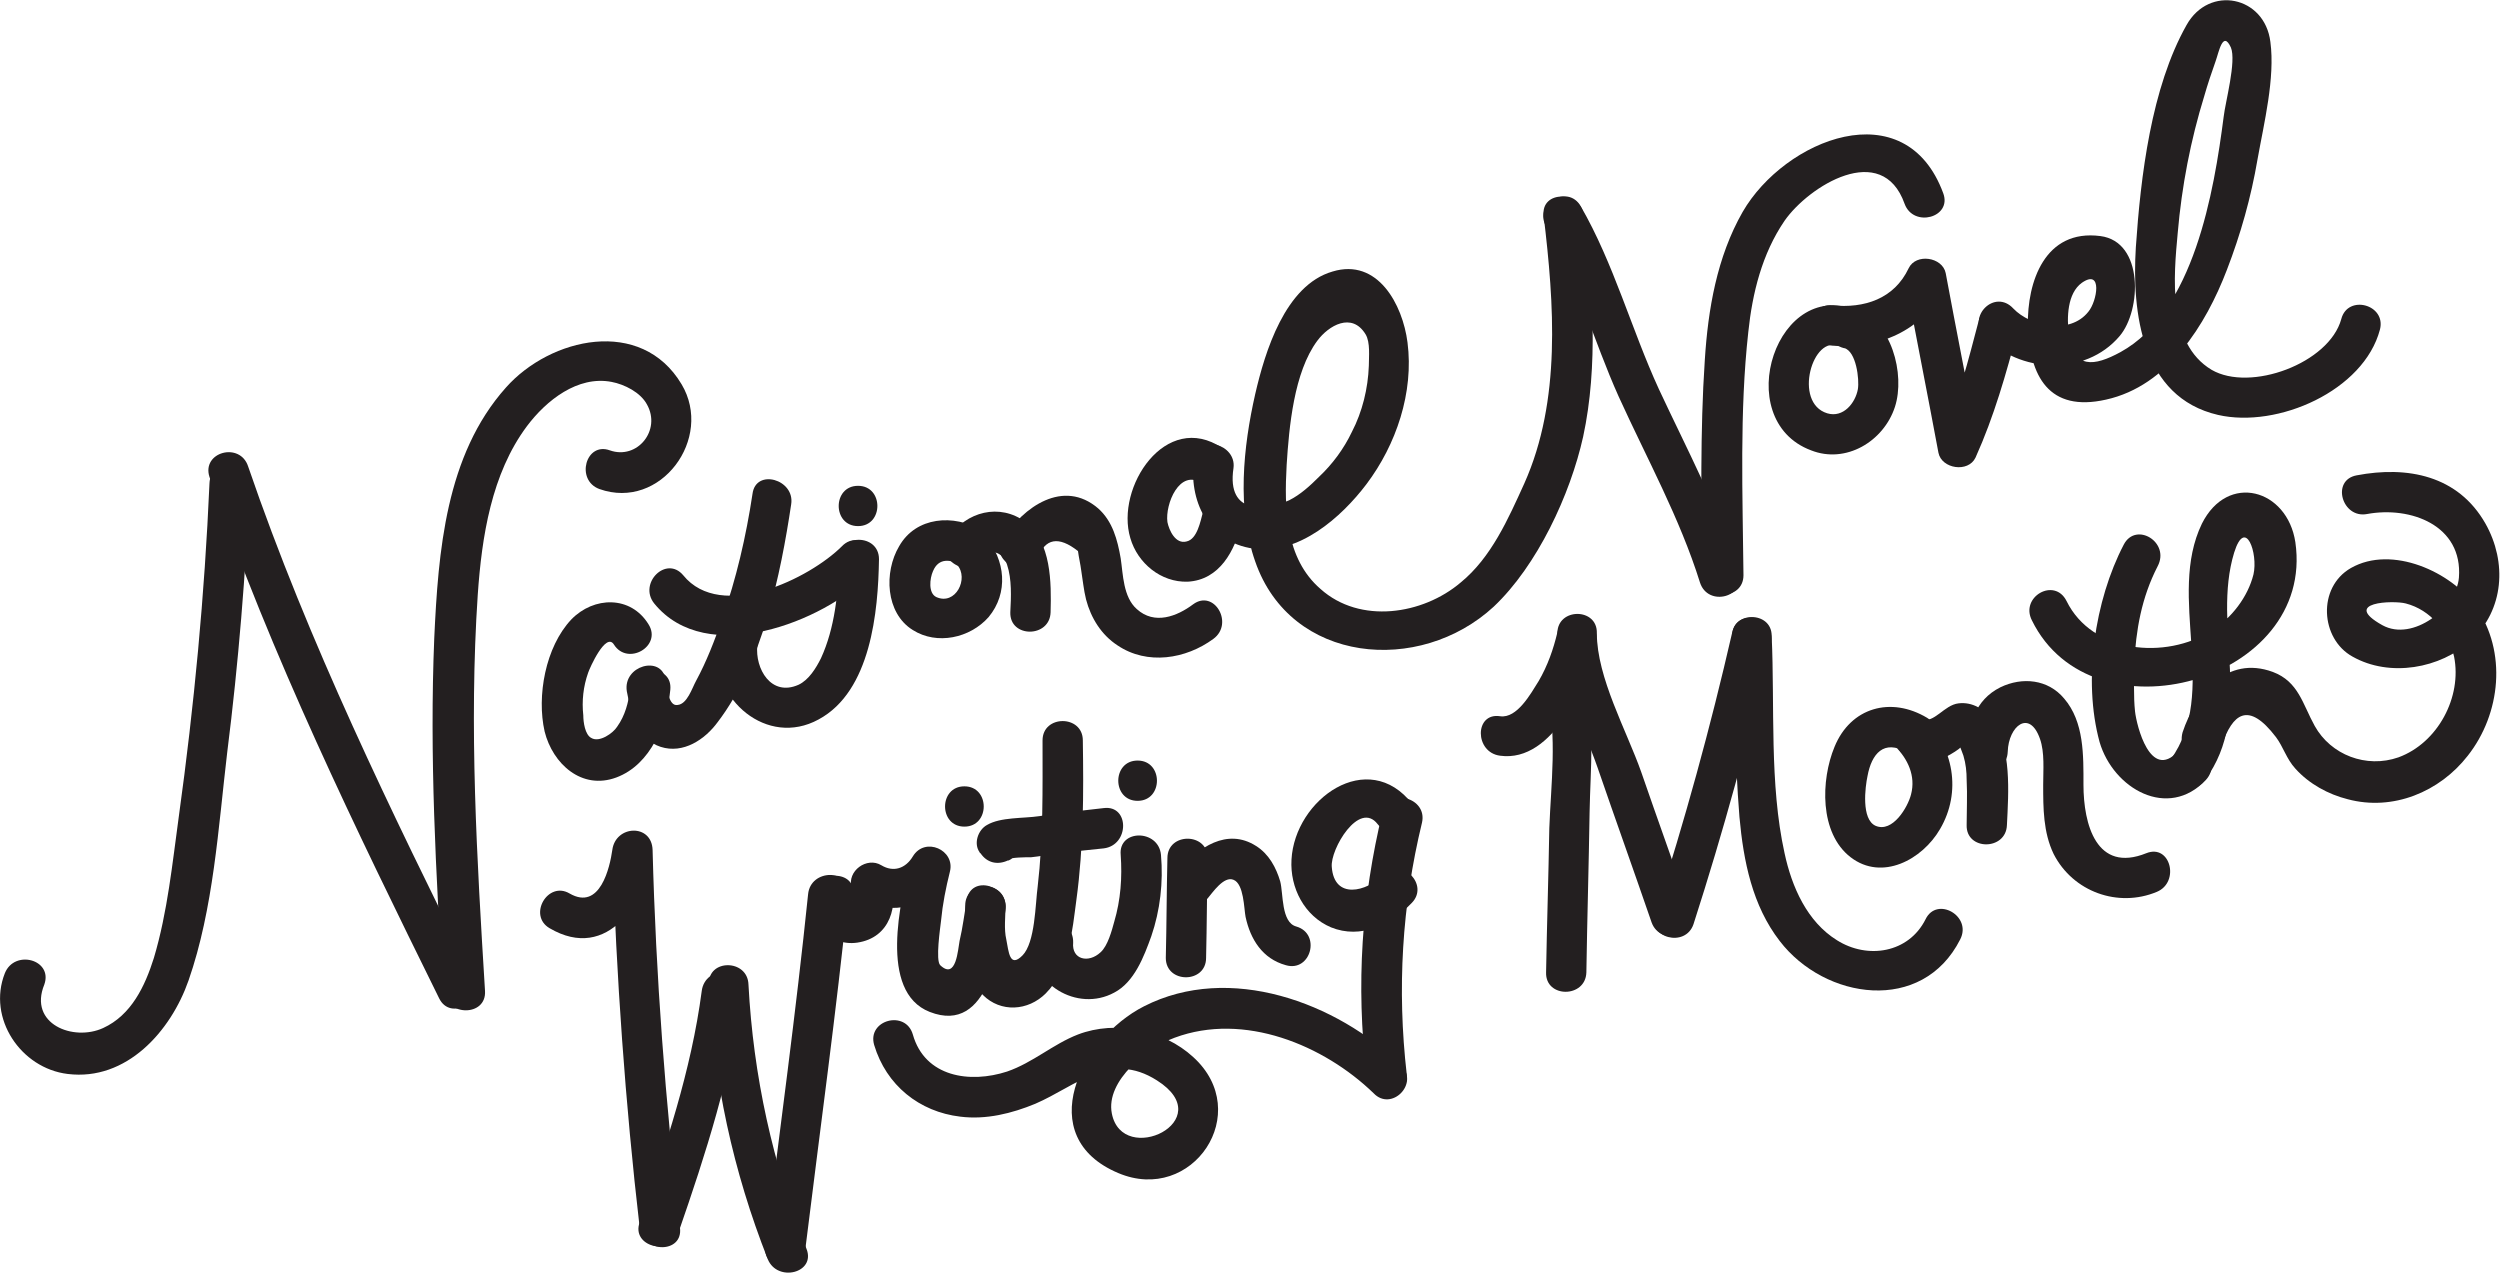 <?xml version="1.0" encoding="utf-8"?>
<!-- Generator: Adobe Illustrator 19.2.1, SVG Export Plug-In . SVG Version: 6.00 Build 0)  -->
<!DOCTYPE svg PUBLIC "-//W3C//DTD SVG 1.1//EN" "http://www.w3.org/Graphics/SVG/1.1/DTD/svg11.dtd">
<svg version="1.1" id="Layer_1" xmlns="http://www.w3.org/2000/svg" xmlns:xlink="http://www.w3.org/1999/xlink" x="0px" y="0px"
	 width="310.3px" height="158px" viewBox="0 0 310.3 158" style="enable-background:new 0 0 310.3 158;" xml:space="preserve">
<style type="text/css">
	.st0{fill:#231F20;}
</style>
<g>
	<g>
		<path class="st0" d="M0.6,120.8c-2.2,5.6,2,11.8,7.8,12.5c7.3,0.9,12.8-5.3,15-11.6c3.1-8.9,3.7-19,4.8-28.3
			c1.4-11.1,2.3-22.2,2.8-33.4c0.1-3.2-4.9-3.2-5,0c-0.6,13.8-1.9,27.6-3.8,41.3c-0.8,5.8-1.4,11.9-3.1,17.6
			c-1.1,3.5-2.8,7.1-6.3,8.7c-3.7,1.7-9.3-0.5-7.3-5.4C6.6,119.1,1.8,117.8,0.6,120.8L0.6,120.8z"/>
	</g>
</g>
<g>
	<g>
		<path class="st0" d="M26,59.2c7.7,22.3,18.1,43.6,28.5,64.7c1.4,2.9,5.7,0.4,4.3-2.5c-10.3-20.8-20.5-41.6-28-63.5
			C29.8,54.8,25,56.1,26,59.2L26,59.2z"/>
	</g>
</g>
<g>
	<g>
		<path class="st0" d="M60.2,123c-1-16.3-2-32.8-0.9-49.2c0.5-7.2,1.7-15,6.1-20.9c2.4-3.2,6.3-6.3,10.5-5.5
			c1.6,0.3,3.6,1.3,4.4,2.8c1.8,3.2-1.2,6.9-4.6,5.7c-3-1.1-4.3,3.7-1.3,4.8c7.6,2.7,14.2-6.3,10.2-13c-5-8.4-16.3-5.8-21.8,0.4
			c-7.5,8.4-8.4,20.4-8.9,31.1c-0.6,14.6,0.2,29.2,1.1,43.8C55.4,126.2,60.4,126.2,60.2,123L60.2,123z"/>
	</g>
</g>
<g>
	<g>
		<path class="st0" d="M80.5,77.5c-2.2-3.6-6.8-3.5-9.6-0.6c-3.2,3.4-4.3,9.5-3.3,13.9c1,4,4.6,7.3,8.9,5.7
			c4.3-1.6,6.3-6.7,6.7-10.9c0.3-3.2-4.7-3.2-5,0c-0.2,1.6-0.6,3.2-1.6,4.6c-0.5,0.8-2.2,2-3.2,1.4c-0.8-0.4-1-2-1-2.8
			c-0.2-1.8,0-3.6,0.6-5.3c0.2-0.6,2.2-5.1,3.2-3.5C77.9,82.7,82.2,80.2,80.5,77.5L80.5,77.5z"/>
	</g>
</g>
<g>
	<g>
		<path class="st0" d="M77.8,85.8c0.5,2.7,1.4,6,4.2,6.9c2.8,0.9,5.5-0.9,7.1-3.1c5.5-7.2,7.8-18.3,9.1-27c0.5-3.1-4.4-4.5-4.8-1.3
			c-0.8,5.3-2,10.5-3.8,15.6c-0.9,2.6-1.9,5.2-3.2,7.6c-0.5,0.9-1.1,2.9-2.3,3c-1.1,0.2-1.3-2-1.5-3.2
			C82.1,81.3,77.3,82.6,77.8,85.8L77.8,85.8z"/>
	</g>
</g>
<g>
	<g>
		<path class="st0" d="M89,80.1c-0.7,6.7,6.2,12.7,12.6,9.2c6.5-3.5,7.4-13.4,7.5-19.9c0-3.2-5-3.2-5,0c0,4.1-0.5,8.6-2.2,12.3
			c-0.6,1.2-1.5,2.7-2.8,3.3c-3.4,1.5-5.4-2-5.1-4.9C94.3,76.9,89.3,77,89,80.1L89,80.1z"/>
	</g>
</g>
<g>
	<g>
		<path class="st0" d="M81.2,74.9c6.5,8,21,2.3,26.8-3.6c2.3-2.3-1.3-5.8-3.5-3.5c-4,4-15,9.4-19.7,3.6
			C82.7,68.9,79.2,72.4,81.2,74.9L81.2,74.9z"/>
	</g>
</g>
<g>
	<g>
		<path class="st0" d="M106.5,65.3c3.2,0,3.2-5,0-5C103.3,60.3,103.3,65.3,106.5,65.3L106.5,65.3z"/>
	</g>
</g>
<g>
	<g>
		<path class="st0" d="M121.8,65.8c-3.4-2-8.1-1.7-10.2,2c-1.9,3.2-1.7,8.3,1.7,10.4c3,1.9,7.1,1,9.4-1.6c2.5-3,2.1-7.1-0.4-10
			c-2.1-2.4-5.7,1.1-3.5,3.5c1.5,1.7-0.2,5.1-2.6,4c-1-0.5-0.8-2.3-0.4-3.2c0.7-1.7,2.2-1.5,3.6-0.7
			C122.1,71.8,124.6,67.5,121.8,65.8L121.8,65.8z"/>
	</g>
</g>
<g>
	<g>
		<path class="st0" d="M122.1,69.3c1-1.5,2.5-0.5,2.9,0.8c0.6,1.8,0.5,4,0.4,5.9c-0.1,3.2,4.9,3.2,5,0c0.1-3.7,0.1-8.7-3.1-11.2
			c-3.2-2.4-7.4-1.3-9.5,1.9C115.9,69.5,120.3,72,122.1,69.3L122.1,69.3z"/>
	</g>
</g>
<g>
	<g>
		<path class="st0" d="M128.8,69.3c0.9-2.5,2.6-2.8,5-0.9c0.1,0.8,0.3,1.6,0.4,2.4c0.2,1.2,0.3,2.4,0.6,3.6c0.6,2.3,1.9,4.4,3.9,5.7
			c3.7,2.5,8.5,1.7,11.9-0.8c2.6-1.9,0.1-6.2-2.5-4.3c-2,1.5-4.8,2.6-7,0.6c-1.7-1.5-1.7-4.3-2-6.3c-0.4-2.3-1-4.6-2.8-6.2
			c-4.3-3.7-9.3-0.2-11.8,3.8C122.7,69.5,127.1,72,128.8,69.3L128.8,69.3z"/>
	</g>
</g>
<g>
	<g>
		<path class="st0" d="M151.7,55.6c-7-4.7-13.3,4.9-11.4,11.2c0.9,3.1,3.8,5.5,7.1,5.4c4-0.2,5.9-3.9,6.7-7.3
			c0.7-3.1-4.1-4.5-4.8-1.3c-0.3,1.1-0.7,3.3-2,3.6c-1.4,0.4-2.2-1.4-2.4-2.4c-0.3-2.2,1.5-6.7,4.3-4.8
			C151.9,61.7,154.4,57.4,151.7,55.6L151.7,55.6z"/>
	</g>
</g>
<g>
	<g>
		<path class="st0" d="M148.2,56.9c-0.7,5.2,1.7,10.4,7.4,11.2c5.6,0.8,10.9-3.9,14-8c3.7-4.9,5.9-11.4,5.1-17.6
			c-0.6-4.7-3.7-10.5-9.3-8.8c-5.9,1.7-8.4,10-9.6,15.2c-1.5,6.6-2.3,14.3,0,20.8c4.4,12.7,20.4,14.1,29.6,5.6
			c5.4-5.1,9.5-13.9,11.1-21.1c1.9-8.8,1.2-18.5,0.1-27.4c-0.4-3.2-5.4-3.2-5,0c1.3,10.9,2.2,22.9-2.4,33.2c-2,4.4-4.1,9.2-7.9,12.3
			c-4.7,4-12.5,5.2-17.4,0.8c-4.4-3.8-4.5-10-4.2-15.4c0.3-4.7,0.9-11.5,3.8-15.4c1.4-1.9,4.3-3.6,6-0.8c0.6,1,0.4,2.8,0.4,3.9
			c-0.1,2.8-0.8,5.7-2.1,8.2c-1,2.1-2.4,4-4.1,5.6c-1.1,1.1-2.3,2.2-3.7,2.9c-2.7,1.2-7.8,2-6.9-4C153.5,55.1,148.7,53.8,148.2,56.9
			L148.2,56.9z"/>
	</g>
</g>
<g>
	<g>
		<path class="st0" d="M191.9,28.1c3.8,6.5,5.9,14.2,9,21.1c3.5,7.7,7.6,15.1,10.1,23.1c1,3.1,5.8,1.8,4.8-1.3
			c-2.5-7.9-6.4-15.2-9.9-22.7c-3.4-7.4-5.6-15.6-9.7-22.7C194.6,22.8,190.3,25.3,191.9,28.1L191.9,28.1z"/>
	</g>
</g>
<g>
	<g>
		<path class="st0" d="M216.4,71.4c-0.1-10-0.5-20.3,0.6-30.2c0.5-4.8,1.7-9.7,4.5-13.8c3-4.3,12.1-10,14.9-2.1
			c1.1,3,5.9,1.7,4.8-1.3c-4.7-12.8-19.7-6.7-24.9,2.3c-3.2,5.6-4.3,12.1-4.7,18.4c-0.6,8.9-0.4,17.9-0.4,26.8
			C211.4,74.6,216.4,74.6,216.4,71.4L216.4,71.4z"/>
	</g>
</g>
<g>
	<g>
		<path class="st0" d="M230.8,38.7c-10.2-4.8-16.2,13.4-6,17.2c4.3,1.7,9-1.1,10.4-5.4c1.3-4-0.4-10.8-5-12.1
			c-3.1-0.8-4.4,4-1.3,4.8c1.5,0.4,1.9,3.9,1.7,5.1c-0.3,1.7-1.8,3.6-3.8,3c-4.3-1.3-1.8-9.9,1.5-8.3
			C231.1,44.4,233.7,40.1,230.8,38.7L230.8,38.7z"/>
	</g>
</g>
<g>
	<g>
		<path class="st0" d="M227.4,42.9c5.6,0.5,11.3-1.8,13.8-7.1c-1.5-0.2-3-0.4-4.6-0.6c1.3,7,2.7,14,4,21c0.4,2,3.7,2.5,4.6,0.6
			c2.3-5.1,3.8-10.4,5.2-15.7c0.8-3.1-4-4.4-4.8-1.3c-1.3,4.9-2.5,9.9-4.7,14.5c1.5,0.2,3,0.4,4.6,0.6c-1.3-7-2.7-14-4-21
			c-0.4-2-3.7-2.5-4.6-0.6c-1.8,3.8-5.5,5-9.5,4.6C224.2,37.6,224.3,42.6,227.4,42.9L227.4,42.9z"/>
	</g>
</g>
<g>
	<g>
		<path class="st0" d="M246.3,41.7c4.2,4.6,12.5,5.1,16.8,0c2.7-3.2,3-11.7-2.4-12.4c-6.9-0.9-9.1,5.7-9,11.1
			c0.2,6.3,2.6,10.8,9.7,9.2c7.7-1.7,12.4-9.3,15-16.1c1.7-4.4,3-9,3.8-13.7c0.8-4.5,2.2-10.1,1.6-14.6c-0.7-5.7-7.6-7.1-10.4-2.1
			c-4.4,7.8-5.7,18.8-6.3,27.6c-0.5,8.1,0.7,18.6,10.2,20.8c7.4,1.7,18.1-3,20.1-10.6c0.8-3.1-4-4.4-4.8-1.3
			c-1.5,5.5-11.3,9.1-16.1,6.3c-5.5-3.3-4.7-11.6-4.2-17c0.5-5.8,1.6-11.5,3.3-17c0.4-1.4,0.9-2.9,1.4-4.3c0.4-1.1,0.9-3.9,1.9-1.7
			c0.7,1.7-0.7,6.8-0.9,8.6c-1.2,9.3-3.7,24.2-12.8,29.2c-3.3,1.8-5.8,2.1-6.4-2.1c-0.3-2.2-0.2-5.2,1.6-6.5
			c2.6-1.8,1.9,2.3,0.8,3.6c-2.3,2.9-7.2,1.8-9.3-0.4C247.6,35.8,244.1,39.3,246.3,41.7L246.3,41.7z"/>
	</g>
</g>
<g>
	<g>
		<path class="st0" d="M68.2,115.2c7.3,4.3,12.1-3.4,12.8-9.7c-1.7,0-3.3,0-5,0c0.5,15.7,1.6,31.4,3.4,46.9c0.4,3.2,5.4,3.2,5,0
			c-1.8-15.6-3-31.2-3.4-46.9c-0.1-3.3-4.6-3.1-5,0c-0.3,2.1-1.5,7.6-5.3,5.4C68,109.3,65.5,113.6,68.2,115.2L68.2,115.2z"/>
	</g>
</g>
<g>
	<g>
		<path class="st0" d="M84.2,153c3.4-9.8,6.6-19.7,7.9-30c0.4-3.2-4.6-3.2-5,0c-1.3,9.9-4.5,19.3-7.7,28.7
			C78.3,154.7,83.2,156,84.2,153L84.2,153z"/>
	</g>
</g>
<g>
	<g>
		<path class="st0" d="M88,122.2c0.5,11.8,3,23.2,7.3,34.1c1.2,2.9,6,1.7,4.8-1.3c-4.2-10.5-6.6-21.5-7.2-32.8
			C92.8,119,87.8,119,88,122.2L88,122.2z"/>
	</g>
</g>
<g>
	<g>
		<path class="st0" d="M100,154.7c1.8-14.6,3.8-29.1,5.3-43.7c0.3-3.2-4.7-3.2-5,0c-1.5,14.6-3.5,29.2-5.3,43.7
			C94.6,157.9,99.6,157.9,100,154.7L100,154.7z"/>
	</g>
</g>
<g>
	<g>
		<path class="st0" d="M100.9,111.1c-0.4,3.3,2,6.4,5.5,5.9c4.1-0.6,5.2-4.6,4.1-8.2c-1.2,0.9-2.4,1.9-3.7,2.8
			c3.9,2.2,8.5,1,10.8-2.9c-1.5-0.6-3-1.3-4.6-1.9c-1.2,4.9-4,16.3,2.4,18.8c7.4,2.9,8.7-8.1,9.4-12.6c0.5-3.1-4.3-4.5-4.8-1.3
			c-0.3,1.7-0.5,3.4-0.9,5.1c-0.2,1-0.4,4.9-2.4,3c-0.6-0.6,0-4.6,0.1-5.5c0.2-2.1,0.6-4.1,1.1-6.1c0.7-2.7-3.1-4.4-4.6-1.9
			c-0.9,1.5-2.4,2-3.9,1.1c-1.8-1.1-4.3,0.7-3.7,2.8c0.3,1,0,2.6,0.2,0.9C106.3,107.9,101.3,107.9,100.9,111.1L100.9,111.1z"/>
	</g>
</g>
<g>
	<g>
		<path class="st0" d="M119.8,112.4c0,3.5-0.4,8.3,2.2,11.1c2.2,2.2,5.6,2,7.8-0.2c2.9-2.9,3.3-7.9,3.8-11.6
			c0.9-6.6,0.9-13.2,0.8-19.8c0-3.2-5-3.2-5,0c0,6,0.1,12.1-0.6,18.1c-0.3,2.2-0.3,7-1.9,8.6c-1.6,1.6-1.7-0.5-2-2
			c-0.3-1.3-0.1-2.8-0.1-4.1C124.8,109.2,119.8,109.2,119.8,112.4L119.8,112.4z"/>
	</g>
</g>
<g>
	<g>
		<path class="st0" d="M128.1,116.9c-0.3,5.2,5.6,8.8,10.2,6.3c2.5-1.3,3.7-4.5,4.6-7c1.1-3.2,1.5-6.7,1.2-10.1
			c-0.3-3.2-5.3-3.2-5,0c0.2,2.8,0,5.6-0.8,8.3c-0.3,1.1-0.8,3-1.7,3.8c-1.5,1.4-3.6,0.9-3.4-1.2
			C133.3,113.7,128.3,113.7,128.1,116.9L128.1,116.9z"/>
	</g>
</g>
<g>
	<g>
		<path class="st0" d="M144.9,106.5c-0.1,4.1-0.1,8.2-0.2,12.4c0,3.2,5,3.2,5,0c0.1-4.1,0.1-8.2,0.2-12.4
			C149.9,103.3,144.9,103.3,144.9,106.5L144.9,106.5z"/>
	</g>
</g>
<g>
	<g>
		<path class="st0" d="M149.9,111.5c0.6-0.7,2-2.8,3.2-2.3c1.3,0.5,1.3,3.6,1.5,4.6c0.6,2.8,2.1,5.2,5,6c3.1,0.9,4.4-3.9,1.3-4.8
			c-1.9-0.5-1.6-4.1-2-5.6c-0.5-1.7-1.4-3.4-3-4.4c-3.6-2.3-7.2,0.2-9.5,3C144.3,110.4,147.8,113.9,149.9,111.5L149.9,111.5z"/>
	</g>
</g>
<g>
	<g>
		<path class="st0" d="M175.3,99.8c-5.5-7.1-14.6-0.6-15,6.9c-0.2,3.5,1.6,7,4.9,8.4c3.7,1.5,7.4-0.3,10-3c2.3-2.3-1.3-5.8-3.5-3.5
			c-2.1,2.1-6.1,3.1-6.4-1c-0.2-2.2,3.4-8.3,5.7-5.3C173,104.8,177.3,102.3,175.3,99.8L175.3,99.8z"/>
	</g>
</g>
<g>
	<g>
		<path class="st0" d="M171.6,100.8c-2.6,10.7-3.3,21.5-2,32.5c0.4,3.2,5.4,3.2,5,0c-1.2-10.5-0.6-20.9,1.9-31.2
			C177.2,99,172.4,97.7,171.6,100.8L171.6,100.8z"/>
	</g>
</g>
<g>
	<g>
		<path class="st0" d="M173.9,132.2c-8-7.8-21.3-12.7-31.9-7.3c-7.9,4-13.9,16.2-3.2,20.7c9.2,3.9,16.9-7.5,9.3-14.4
			c-3.7-3.4-9.6-4.6-14.3-2.8c-3.1,1.2-5.6,3.5-8.8,4.6c-4.6,1.5-10.2,0.7-11.7-4.6c-0.9-3.1-5.7-1.8-4.8,1.3
			c1.5,5,5.6,8.3,10.7,8.9c3.2,0.4,6.4-0.4,9.3-1.6c5.1-2.2,9.3-6.6,15.1-2.9c7.9,5-4.3,10.8-5.6,4.1c-0.8-4.1,4.5-8.2,7.8-9.4
			c8.6-3.2,18.5,0.9,24.7,6.9C172.7,138,176.2,134.5,173.9,132.2L173.9,132.2z"/>
	</g>
</g>
<g>
	<g>
		<path class="st0" d="M122.7,102.5C122.7,102.5,122.6,102.5,122.7,102.5c1.1,0.3,2.2,0.6,3.3,0.9c0,0,0-0.1-0.1-0.1
			c-0.3,1.1-0.6,2.3-0.9,3.4c0.5-0.3,2.4-0.3,3-0.3c1-0.1,2-0.3,3-0.4c2-0.3,4-0.5,6-0.7c3.2-0.4,3.2-5.4,0-5c-2.7,0.3-5.4,0.6-8,1
			c-2,0.3-4.8,0.1-6.5,1.1c-1.1,0.6-1.7,2.3-0.9,3.4c0,0,0,0.1,0.1,0.1c0.8,1.2,2.1,1.5,3.4,0.9c0,0,0.1,0,0.1,0
			C128.1,105.4,125.6,101,122.7,102.5L122.7,102.5z"/>
	</g>
</g>
<g>
	<g>
		<path class="st0" d="M141.2,99.4c3.2,0,3.2-5,0-5C138,94.4,138,99.4,141.2,99.4L141.2,99.4z"/>
	</g>
</g>
<g>
	<g>
		<path class="st0" d="M119.7,102.6c3.2,0,3.2-5,0-5C116.5,97.6,116.5,102.6,119.7,102.6L119.7,102.6z"/>
	</g>
</g>
<g>
	<g>
		<path class="st0" d="M186.2,93.8c6.6,0.9,10.8-9,11.9-14c0.7-3.1-4.1-4.5-4.8-1.3c-0.5,2.1-1.2,4.1-2.3,6c-1,1.6-2.7,4.7-4.8,4.4
			C183,88.4,183,93.4,186.2,93.8L186.2,93.8z"/>
	</g>
</g>
<g>
	<g>
		<path class="st0" d="M193.3,78.6c0,5.6,3.2,11.5,5,16.7c2.2,6.4,4.5,12.8,6.7,19.2c1.1,3,5.9,1.7,4.8-1.3
			c-2-5.8-4.1-11.6-6.1-17.4c-1.8-5.1-5.5-11.7-5.5-17.2C198.3,75.4,193.3,75.4,193.3,78.6L193.3,78.6z"/>
	</g>
</g>
<g>
	<g>
		<path class="st0" d="M210.2,114.7c3.7-11.5,6.9-23.1,9.6-34.9c0.7-3.1-4.1-4.5-4.8-1.3c-2.7,11.8-5.9,23.4-9.6,34.9
			C204.4,116.4,209.2,117.7,210.2,114.7L210.2,114.7z"/>
	</g>
</g>
<g>
	<g>
		<path class="st0" d="M215,79c0.3,7.4,0.3,15,0.9,22.4c0.5,5.5,1.6,11,5,15.4c5.6,7.3,17.7,9.1,22.4-0.2c1.5-2.9-2.9-5.4-4.3-2.5
			c-2.1,4.2-7.2,5-11,2.6c-3.7-2.3-5.6-6.6-6.5-10.8c-1.9-8.6-1.2-18.2-1.6-27C219.9,75.8,214.9,75.8,215,79L215,79z"/>
	</g>
</g>
<g>
	<g>
		<path class="st0" d="M192,85.9c1.3,5.4,0.5,11.5,0.3,16.9c-0.1,6-0.3,12-0.4,17.9c-0.1,3.2,4.9,3.2,5,0c0.1-6.6,0.3-13.3,0.4-19.9
			c0.1-5.4,0.7-11-0.6-16.3C196.1,81.5,191.2,82.8,192,85.9L192,85.9z"/>
	</g>
</g>
<g>
	<g>
		<path class="st0" d="M239.2,89.1c-4.5-2.7-9.5-1.3-11.5,3.6c-1.7,4.1-1.9,10.7,2,13.7c3.9,3,8.9,0.3,11.1-3.5
			c2.7-4.6,1.7-10.2-2.1-13.8c-2.3-2.3-5.8,1.3-3.5,3.5c1.6,1.6,2.6,3.7,2,6c-0.4,1.6-2.3,4.8-4.4,3.9c-1.8-0.8-1.3-4.8-1-6.2
			c0.5-2.7,2-4.6,4.9-2.9C239.4,95.1,241.9,90.8,239.2,89.1L239.2,89.1z"/>
	</g>
</g>
<g>
	<g>
		<path class="st0" d="M237.1,94.1c1.3,0.4,2.6,0.5,3.9,0.1c0.5-0.2,3.1-1.6,2.5-1.9c-0.6-0.2,0.1,1.1,0.2,1.5c0.3,1,0.4,2,0.4,3
			c0.1,1.9,0,3.8,0,5.6c-0.1,3.2,4.9,3.2,5,0c0.2-4.1,0.6-9.5-1.8-13c-1-1.4-2.5-2.3-4.2-2.1c-1.8,0.2-3,2.5-4.6,2
			C235.4,88.3,234,93.1,237.1,94.1L237.1,94.1z"/>
	</g>
</g>
<g>
	<g>
		<path class="st0" d="M249.2,93.3c0.1-3.2,2.7-5.3,4-1.6c0.6,1.7,0.4,3.9,0.4,5.7c0,2.9,0,5.9,1.3,8.6c2.4,4.7,8,6.7,12.8,4.7
			c2.9-1.2,1.7-6-1.3-4.8c-6.2,2.5-7.8-3.6-7.8-8.5c0-3.6,0.1-7.8-2.4-10.7c-2-2.4-5.2-2.7-7.9-1.4c-3.2,1.6-4,4.7-4.1,8
			C244.1,96.5,249.1,96.5,249.2,93.3L249.2,93.3z"/>
	</g>
</g>
<g>
	<g>
		<path class="st0" d="M263.6,67.6c-3.6,6.9-5.1,16.8-3,24.5c1.7,5.8,8.5,9.7,13.2,4.7c2.2-2.4-1.3-5.9-3.5-3.5
			c-3.4,3.6-5.1-3.2-5.3-5c-0.2-1.9-0.1-3.9-0.1-5.8c0.2-4.3,0.9-8.3,2.9-12.2C269.4,67.3,265.1,64.7,263.6,67.6L263.6,67.6z"/>
	</g>
</g>
<g>
	<g>
		<path class="st0" d="M252.2,77c7.5,15.3,35.2,7.6,32.7-9.7c-1-6.6-8.4-8.7-11.6-2.3c-4.4,9.1,2.2,20.9-3.9,29.3
			c-1.9,2.6,2.4,5.1,4.3,2.5c6.2-8.4,0.8-19,3.6-28.2c1.4-4.5,3,0.1,2.4,2.7c-0.7,2.8-2.7,5.4-5.2,7c-5.7,3.6-14.8,2.8-18-3.7
			C255,71.6,250.7,74.1,252.2,77L252.2,77z"/>
	</g>
</g>
<g>
	<g>
		<path class="st0" d="M275.8,92.4c1.3-3.7,3.2-5.5,6.7-0.9c0.9,1.2,1.3,2.7,2.4,3.9c1.7,1.9,4.1,3.2,6.5,3.8
			c5.6,1.5,11.4-0.9,14.9-5.4c4.1-5.2,4.9-12.9,1-18.5c-3-4.3-10.4-7.7-15.5-4.8c-4.2,2.4-3.8,8.8,0.2,11c4.6,2.6,10.9,1.5,14.7-2
			c4.1-3.8,4.5-9.7,1.8-14.5c-3.4-6-9.7-7.2-16-6c-3.2,0.6-1.8,5.4,1.3,4.8c5.4-1,11.9,1.4,11.4,7.9c-0.3,3.7-5.7,8-9.5,5.9
			c-5.2-2.9,1.4-3.1,2.9-2.7c3.1,0.8,5.3,3.5,6,6.6c1,5-2,10.7-6.9,12.5c-4,1.4-8.4-0.3-10.4-3.9c-1.5-2.7-2-5.5-5.2-6.7
			c-5.7-2.1-9.6,2.7-11.2,7.5C270,94.2,274.8,95.5,275.8,92.4L275.8,92.4z"/>
	</g>
</g>
</svg>
